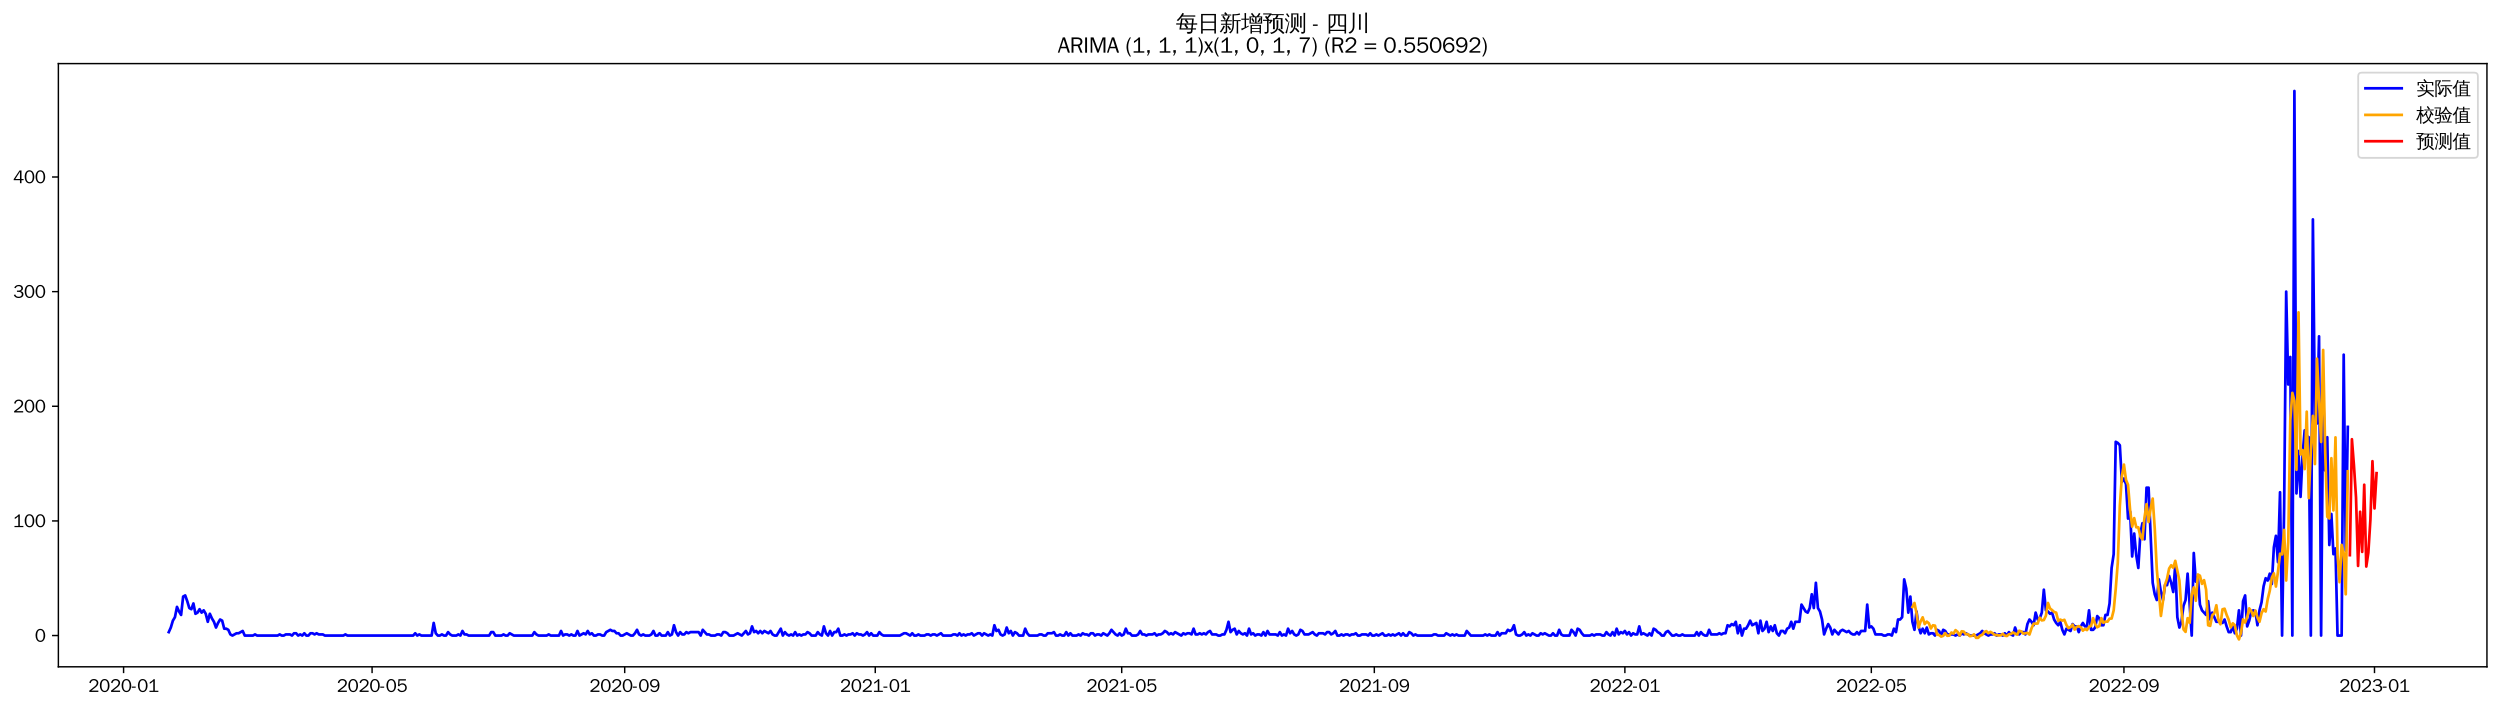 <?xml version="1.0" encoding="utf-8" standalone="no"?>
<!DOCTYPE svg PUBLIC "-//W3C//DTD SVG 1.1//EN"
  "http://www.w3.org/Graphics/SVG/1.1/DTD/svg11.dtd">
<svg xmlns:xlink="http://www.w3.org/1999/xlink" width="1378.591pt" height="390.418pt" viewBox="0 0 1378.591 390.418" xmlns="http://www.w3.org/2000/svg" version="1.1">
 <defs>
  <style type="text/css">*{stroke-linejoin: round; stroke-linecap: butt}</style>
 </defs>
 <g id="figure_1">
  <g id="patch_1">
   <path d="M 0 390.418 
L 1378.591 390.418 
L 1378.591 -0 
L 0 -0 
z
" style="fill: #ffffff"/>
  </g>
  <g id="axes_1">
   <g id="patch_2">
    <path d="M 32.191 367.701 
L 1371.391 367.701 
L 1371.391 35.061 
L 32.191 35.061 
z
" style="fill: #ffffff"/>
   </g>
   <g id="matplotlib.axis_1">
    <g id="xtick_1">
     <g id="line2d_1">
      <defs>
       <path id="mde60e064f6" d="M 0 0 
L 0 3.5 
" style="stroke: #000000; stroke-width: 0.8"/>
      </defs>
      <g>
       <use xlink:href="#mde60e064f6" x="68.148" y="367.701" style="stroke: #000000; stroke-width: 0.8"/>
      </g>
     </g>
     <g id="text_1">
      <!-- 2020-01 -->
      <g transform="translate(48.658 381.557)scale(0.1 -0.1)">
       <defs>
        <path id="WenQuanYiZenHei-32" d="M 3488 0 
L 369 0 
L 369 456 
L 2150 1850 
Q 2931 2463 2931 3144 
Q 2931 3619 2488 3863 
Q 2231 4013 1931 4013 
Q 1425 4013 1113 3619 
Q 894 3356 881 3013 
L 369 3169 
Q 531 3981 1213 4300 
Q 1544 4456 1950 4456 
Q 2631 4456 3088 4044 
L 3225 3888 
L 3350 3706 
Q 3481 3444 3481 3144 
Q 3481 2313 2519 1569 
L 1069 456 
L 3488 456 
L 3488 0 
z
" transform="scale(0.016)"/>
        <path id="WenQuanYiZenHei-30" d="M 3581 2175 
Q 3581 1288 3169 638 
Q 2713 -63 1938 -63 
Q 1025 -63 563 831 
Q 256 1425 256 2188 
Q 256 3188 700 3819 
Q 1138 4456 1888 4456 
Q 2863 4456 3306 3500 
Q 3581 2925 3581 2175 
z
M 3019 2100 
Q 3019 3356 2500 3806 
L 2350 3919 
Q 2144 4031 1888 4031 
Q 1100 4031 888 2956 
Q 819 2625 819 2225 
Q 819 1013 1338 569 
Q 1588 356 1938 356 
Q 2675 356 2925 1294 
Q 3019 1663 3019 2100 
z
" transform="scale(0.016)"/>
        <path id="WenQuanYiZenHei-2d" d="M 1363 1444 
L 0 1444 
L 0 1844 
L 1363 1844 
L 1363 1444 
z
" transform="scale(0.016)"/>
        <path id="WenQuanYiZenHei-31" d="M 3556 0 
L 488 0 
L 488 406 
L 1800 406 
L 1800 3725 
Q 1231 3125 588 2788 
L 588 3338 
Q 1456 3781 1931 4388 
L 2331 4388 
L 2331 406 
L 3556 406 
L 3556 0 
z
" transform="scale(0.016)"/>
       </defs>
       <use xlink:href="#WenQuanYiZenHei-32"/>
       <use xlink:href="#WenQuanYiZenHei-30" x="59.961"/>
       <use xlink:href="#WenQuanYiZenHei-32" x="119.922"/>
       <use xlink:href="#WenQuanYiZenHei-30" x="179.883"/>
       <use xlink:href="#WenQuanYiZenHei-2d" x="239.844"/>
       <use xlink:href="#WenQuanYiZenHei-30" x="269.824"/>
       <use xlink:href="#WenQuanYiZenHei-31" x="329.785"/>
      </g>
     </g>
    </g>
    <g id="xtick_2">
     <g id="line2d_2">
      <g>
       <use xlink:href="#mde60e064f6" x="205.182" y="367.701" style="stroke: #000000; stroke-width: 0.8"/>
      </g>
     </g>
     <g id="text_2">
      <!-- 2020-05 -->
      <g transform="translate(185.693 381.557)scale(0.1 -0.1)">
       <defs>
        <path id="WenQuanYiZenHei-35" d="M 3531 1488 
Q 3531 688 2913 250 
Q 2456 -63 1844 -63 
Q 1175 -63 706 350 
Q 413 613 306 975 
L 781 1131 
Q 1000 538 1569 406 
Q 1706 369 1856 369 
Q 2550 369 2850 869 
Q 3000 1131 3000 1494 
Q 3000 2056 2581 2356 
Q 2319 2538 1969 2538 
Q 1400 2538 1031 2075 
Q 981 2013 938 1938 
L 500 2031 
L 644 4388 
L 3244 4388 
L 3200 3919 
L 1044 3919 
L 950 2500 
Q 1431 2975 2006 2975 
Q 2713 2975 3163 2475 
Q 3531 2063 3531 1488 
z
" transform="scale(0.016)"/>
       </defs>
       <use xlink:href="#WenQuanYiZenHei-32"/>
       <use xlink:href="#WenQuanYiZenHei-30" x="59.961"/>
       <use xlink:href="#WenQuanYiZenHei-32" x="119.922"/>
       <use xlink:href="#WenQuanYiZenHei-30" x="179.883"/>
       <use xlink:href="#WenQuanYiZenHei-2d" x="239.844"/>
       <use xlink:href="#WenQuanYiZenHei-30" x="269.824"/>
       <use xlink:href="#WenQuanYiZenHei-35" x="329.785"/>
      </g>
     </g>
    </g>
    <g id="xtick_3">
     <g id="line2d_3">
      <g>
       <use xlink:href="#mde60e064f6" x="344.482" y="367.701" style="stroke: #000000; stroke-width: 0.8"/>
      </g>
     </g>
     <g id="text_3">
      <!-- 2020-09 -->
      <g transform="translate(324.992 381.557)scale(0.1 -0.1)">
       <defs>
        <path id="WenQuanYiZenHei-39" d="M 3544 2300 
Q 3544 1163 3019 513 
Q 2563 -63 1775 -63 
Q 956 -63 563 488 
Q 463 631 394 813 
L 838 975 
Q 1025 494 1550 388 
Q 1656 369 1775 369 
Q 2594 369 2900 1325 
Q 3044 1769 3038 2313 
L 3025 2313 
Q 2675 1638 1944 1544 
Q 1844 1531 1744 1531 
Q 1050 1531 625 2031 
Q 294 2419 294 2963 
Q 294 3656 813 4094 
Q 1238 4456 1819 4456 
Q 2988 4456 3381 3363 
Q 3544 2900 3544 2300 
z
M 2925 2994 
Q 2925 3563 2469 3844 
Q 2206 4006 1863 4006 
Q 1275 4006 988 3563 
Q 844 3344 825 3056 
Q 819 3006 819 2956 
Q 819 2413 1269 2131 
Q 1538 1963 1875 1963 
Q 2363 1963 2681 2350 
Q 2925 2638 2925 2994 
z
" transform="scale(0.016)"/>
       </defs>
       <use xlink:href="#WenQuanYiZenHei-32"/>
       <use xlink:href="#WenQuanYiZenHei-30" x="59.961"/>
       <use xlink:href="#WenQuanYiZenHei-32" x="119.922"/>
       <use xlink:href="#WenQuanYiZenHei-30" x="179.883"/>
       <use xlink:href="#WenQuanYiZenHei-2d" x="239.844"/>
       <use xlink:href="#WenQuanYiZenHei-30" x="269.824"/>
       <use xlink:href="#WenQuanYiZenHei-39" x="329.785"/>
      </g>
     </g>
    </g>
    <g id="xtick_4">
     <g id="line2d_4">
      <g>
       <use xlink:href="#mde60e064f6" x="482.649" y="367.701" style="stroke: #000000; stroke-width: 0.8"/>
      </g>
     </g>
     <g id="text_4">
      <!-- 2021-01 -->
      <g transform="translate(463.159 381.557)scale(0.1 -0.1)">
       <use xlink:href="#WenQuanYiZenHei-32"/>
       <use xlink:href="#WenQuanYiZenHei-30" x="59.961"/>
       <use xlink:href="#WenQuanYiZenHei-32" x="119.922"/>
       <use xlink:href="#WenQuanYiZenHei-31" x="179.883"/>
       <use xlink:href="#WenQuanYiZenHei-2d" x="239.844"/>
       <use xlink:href="#WenQuanYiZenHei-30" x="269.824"/>
       <use xlink:href="#WenQuanYiZenHei-31" x="329.785"/>
      </g>
     </g>
    </g>
    <g id="xtick_5">
     <g id="line2d_5">
      <g>
       <use xlink:href="#mde60e064f6" x="618.551" y="367.701" style="stroke: #000000; stroke-width: 0.8"/>
      </g>
     </g>
     <g id="text_5">
      <!-- 2021-05 -->
      <g transform="translate(599.061 381.557)scale(0.1 -0.1)">
       <use xlink:href="#WenQuanYiZenHei-32"/>
       <use xlink:href="#WenQuanYiZenHei-30" x="59.961"/>
       <use xlink:href="#WenQuanYiZenHei-32" x="119.922"/>
       <use xlink:href="#WenQuanYiZenHei-31" x="179.883"/>
       <use xlink:href="#WenQuanYiZenHei-2d" x="239.844"/>
       <use xlink:href="#WenQuanYiZenHei-30" x="269.824"/>
       <use xlink:href="#WenQuanYiZenHei-35" x="329.785"/>
      </g>
     </g>
    </g>
    <g id="xtick_6">
     <g id="line2d_6">
      <g>
       <use xlink:href="#mde60e064f6" x="757.85" y="367.701" style="stroke: #000000; stroke-width: 0.8"/>
      </g>
     </g>
     <g id="text_6">
      <!-- 2021-09 -->
      <g transform="translate(738.36 381.557)scale(0.1 -0.1)">
       <use xlink:href="#WenQuanYiZenHei-32"/>
       <use xlink:href="#WenQuanYiZenHei-30" x="59.961"/>
       <use xlink:href="#WenQuanYiZenHei-32" x="119.922"/>
       <use xlink:href="#WenQuanYiZenHei-31" x="179.883"/>
       <use xlink:href="#WenQuanYiZenHei-2d" x="239.844"/>
       <use xlink:href="#WenQuanYiZenHei-30" x="269.824"/>
       <use xlink:href="#WenQuanYiZenHei-39" x="329.785"/>
      </g>
     </g>
    </g>
    <g id="xtick_7">
     <g id="line2d_7">
      <g>
       <use xlink:href="#mde60e064f6" x="896.017" y="367.701" style="stroke: #000000; stroke-width: 0.8"/>
      </g>
     </g>
     <g id="text_7">
      <!-- 2022-01 -->
      <g transform="translate(876.527 381.557)scale(0.1 -0.1)">
       <use xlink:href="#WenQuanYiZenHei-32"/>
       <use xlink:href="#WenQuanYiZenHei-30" x="59.961"/>
       <use xlink:href="#WenQuanYiZenHei-32" x="119.922"/>
       <use xlink:href="#WenQuanYiZenHei-32" x="179.883"/>
       <use xlink:href="#WenQuanYiZenHei-2d" x="239.844"/>
       <use xlink:href="#WenQuanYiZenHei-30" x="269.824"/>
       <use xlink:href="#WenQuanYiZenHei-31" x="329.785"/>
      </g>
     </g>
    </g>
    <g id="xtick_8">
     <g id="line2d_8">
      <g>
       <use xlink:href="#mde60e064f6" x="1031.919" y="367.701" style="stroke: #000000; stroke-width: 0.8"/>
      </g>
     </g>
     <g id="text_8">
      <!-- 2022-05 -->
      <g transform="translate(1012.429 381.557)scale(0.1 -0.1)">
       <use xlink:href="#WenQuanYiZenHei-32"/>
       <use xlink:href="#WenQuanYiZenHei-30" x="59.961"/>
       <use xlink:href="#WenQuanYiZenHei-32" x="119.922"/>
       <use xlink:href="#WenQuanYiZenHei-32" x="179.883"/>
       <use xlink:href="#WenQuanYiZenHei-2d" x="239.844"/>
       <use xlink:href="#WenQuanYiZenHei-30" x="269.824"/>
       <use xlink:href="#WenQuanYiZenHei-35" x="329.785"/>
      </g>
     </g>
    </g>
    <g id="xtick_9">
     <g id="line2d_9">
      <g>
       <use xlink:href="#mde60e064f6" x="1171.218" y="367.701" style="stroke: #000000; stroke-width: 0.8"/>
      </g>
     </g>
     <g id="text_9">
      <!-- 2022-09 -->
      <g transform="translate(1151.729 381.557)scale(0.1 -0.1)">
       <use xlink:href="#WenQuanYiZenHei-32"/>
       <use xlink:href="#WenQuanYiZenHei-30" x="59.961"/>
       <use xlink:href="#WenQuanYiZenHei-32" x="119.922"/>
       <use xlink:href="#WenQuanYiZenHei-32" x="179.883"/>
       <use xlink:href="#WenQuanYiZenHei-2d" x="239.844"/>
       <use xlink:href="#WenQuanYiZenHei-30" x="269.824"/>
       <use xlink:href="#WenQuanYiZenHei-39" x="329.785"/>
      </g>
     </g>
    </g>
    <g id="xtick_10">
     <g id="line2d_10">
      <g>
       <use xlink:href="#mde60e064f6" x="1309.385" y="367.701" style="stroke: #000000; stroke-width: 0.8"/>
      </g>
     </g>
     <g id="text_10">
      <!-- 2023-01 -->
      <g transform="translate(1289.896 381.557)scale(0.1 -0.1)">
       <defs>
        <path id="WenQuanYiZenHei-33" d="M 3588 1231 
Q 3588 494 2875 144 
Q 2450 -63 1925 -63 
Q 1044 -63 556 488 
Q 356 706 256 1000 
L 769 1169 
Q 994 375 1913 375 
Q 2631 375 2900 788 
Q 3019 975 3019 1231 
Q 3019 1638 2638 1881 
Q 2325 2081 1613 2069 
L 1338 2069 
L 1338 2494 
Q 1969 2494 2094 2506 
Q 2325 2544 2463 2613 
Q 2763 2756 2844 3100 
Q 2863 3169 2863 3244 
Q 2863 3744 2381 3944 
L 2163 4006 
Q 2056 4025 1931 4025 
Q 1388 4025 1075 3631 
Q 969 3488 906 3313 
L 419 3456 
Q 675 4150 1400 4369 
Q 1669 4456 1975 4456 
Q 2694 4456 3106 4050 
Q 3419 3744 3419 3275 
Q 3419 2813 3025 2513 
Q 2825 2356 2575 2319 
L 2575 2306 
Q 3181 2213 3450 1769 
Q 3588 1525 3588 1231 
z
" transform="scale(0.016)"/>
       </defs>
       <use xlink:href="#WenQuanYiZenHei-32"/>
       <use xlink:href="#WenQuanYiZenHei-30" x="59.961"/>
       <use xlink:href="#WenQuanYiZenHei-32" x="119.922"/>
       <use xlink:href="#WenQuanYiZenHei-33" x="179.883"/>
       <use xlink:href="#WenQuanYiZenHei-2d" x="239.844"/>
       <use xlink:href="#WenQuanYiZenHei-30" x="269.824"/>
       <use xlink:href="#WenQuanYiZenHei-31" x="329.785"/>
      </g>
     </g>
    </g>
   </g>
   <g id="matplotlib.axis_2">
    <g id="ytick_1">
     <g id="line2d_11">
      <defs>
       <path id="mee1d22409b" d="M 0 0 
L -3.5 0 
" style="stroke: #000000; stroke-width: 0.8"/>
      </defs>
      <g>
       <use xlink:href="#mee1d22409b" x="32.191" y="350.47" style="stroke: #000000; stroke-width: 0.8"/>
      </g>
     </g>
     <g id="text_11">
      <!-- 0 -->
      <g transform="translate(19.194 353.899)scale(0.1 -0.1)">
       <use xlink:href="#WenQuanYiZenHei-30"/>
      </g>
     </g>
    </g>
    <g id="ytick_2">
     <g id="line2d_12">
      <g>
       <use xlink:href="#mee1d22409b" x="32.191" y="287.252" style="stroke: #000000; stroke-width: 0.8"/>
      </g>
     </g>
     <g id="text_12">
      <!-- 100 -->
      <g transform="translate(7.2 290.68)scale(0.1 -0.1)">
       <use xlink:href="#WenQuanYiZenHei-31"/>
       <use xlink:href="#WenQuanYiZenHei-30" x="59.961"/>
       <use xlink:href="#WenQuanYiZenHei-30" x="119.922"/>
      </g>
     </g>
    </g>
    <g id="ytick_3">
     <g id="line2d_13">
      <g>
       <use xlink:href="#mee1d22409b" x="32.191" y="224.033" style="stroke: #000000; stroke-width: 0.8"/>
      </g>
     </g>
     <g id="text_13">
      <!-- 200 -->
      <g transform="translate(7.2 227.461)scale(0.1 -0.1)">
       <use xlink:href="#WenQuanYiZenHei-32"/>
       <use xlink:href="#WenQuanYiZenHei-30" x="59.961"/>
       <use xlink:href="#WenQuanYiZenHei-30" x="119.922"/>
      </g>
     </g>
    </g>
    <g id="ytick_4">
     <g id="line2d_14">
      <g>
       <use xlink:href="#mee1d22409b" x="32.191" y="160.814" style="stroke: #000000; stroke-width: 0.8"/>
      </g>
     </g>
     <g id="text_14">
      <!-- 300 -->
      <g transform="translate(7.2 164.242)scale(0.1 -0.1)">
       <use xlink:href="#WenQuanYiZenHei-33"/>
       <use xlink:href="#WenQuanYiZenHei-30" x="59.961"/>
       <use xlink:href="#WenQuanYiZenHei-30" x="119.922"/>
      </g>
     </g>
    </g>
    <g id="ytick_5">
     <g id="line2d_15">
      <g>
       <use xlink:href="#mee1d22409b" x="32.191" y="97.595" style="stroke: #000000; stroke-width: 0.8"/>
      </g>
     </g>
     <g id="text_15">
      <!-- 400 -->
      <g transform="translate(7.2 101.023)scale(0.1 -0.1)">
       <defs>
        <path id="WenQuanYiZenHei-34" d="M 3631 1025 
L 2913 1025 
L 2913 0 
L 2381 0 
L 2381 1025 
L 219 1025 
L 219 1388 
L 2225 4388 
L 2913 4388 
L 2913 1444 
L 3631 1444 
L 3631 1025 
z
M 2381 1444 
L 2381 3963 
L 788 1444 
L 2381 1444 
z
" transform="scale(0.016)"/>
       </defs>
       <use xlink:href="#WenQuanYiZenHei-34"/>
       <use xlink:href="#WenQuanYiZenHei-30" x="59.961"/>
       <use xlink:href="#WenQuanYiZenHei-30" x="119.922"/>
      </g>
     </g>
    </g>
   </g>
   <g id="line2d_16">
    <path d="M 93.063 348.574 
L 94.196 346.045 
L 95.328 342.252 
L 96.461 340.355 
L 97.593 334.666 
L 98.726 337.194 
L 99.858 339.091 
L 100.991 328.976 
L 102.123 328.344 
L 103.256 331.505 
L 104.389 335.298 
L 105.521 335.93 
L 106.654 332.769 
L 107.786 338.459 
L 108.919 337.827 
L 110.051 335.93 
L 111.184 337.827 
L 112.316 336.562 
L 113.449 338.459 
L 114.581 342.884 
L 115.714 338.459 
L 116.846 340.988 
L 117.979 342.884 
L 119.111 346.045 
L 120.244 343.516 
L 121.376 341.62 
L 122.509 342.252 
L 123.641 346.677 
L 124.774 346.677 
L 125.906 347.309 
L 127.039 349.838 
L 128.171 350.47 
L 130.436 349.206 
L 131.569 349.206 
L 133.834 347.942 
L 134.966 350.47 
L 139.497 350.47 
L 140.629 349.838 
L 141.762 350.47 
L 153.087 350.47 
L 154.219 349.838 
L 155.352 350.47 
L 156.484 350.47 
L 157.617 349.838 
L 159.882 349.838 
L 161.014 350.47 
L 162.147 349.206 
L 163.279 349.206 
L 164.412 350.47 
L 165.544 349.838 
L 166.677 350.47 
L 167.809 349.206 
L 168.942 350.47 
L 170.074 350.47 
L 171.207 349.206 
L 172.339 349.206 
L 173.472 349.838 
L 174.604 349.206 
L 175.737 349.838 
L 178.002 349.838 
L 179.135 350.47 
L 189.327 350.47 
L 190.46 349.838 
L 191.592 350.47 
L 227.833 350.47 
L 228.965 349.206 
L 230.098 350.47 
L 231.23 349.838 
L 232.363 350.47 
L 238.025 350.47 
L 239.158 343.516 
L 240.29 349.206 
L 241.423 350.47 
L 242.555 350.47 
L 243.688 349.838 
L 244.82 350.47 
L 245.953 350.47 
L 247.086 348.574 
L 248.218 349.838 
L 249.351 350.47 
L 251.616 350.47 
L 252.748 349.838 
L 253.881 350.47 
L 255.013 347.942 
L 256.146 349.838 
L 257.278 349.838 
L 258.411 350.47 
L 269.736 350.47 
L 270.868 348.574 
L 272.001 348.574 
L 273.133 350.47 
L 276.531 350.47 
L 277.663 349.838 
L 278.796 350.47 
L 279.928 350.47 
L 281.061 349.206 
L 283.326 350.47 
L 293.519 350.47 
L 294.651 348.574 
L 295.784 349.838 
L 296.916 350.47 
L 301.446 350.47 
L 302.579 349.838 
L 303.711 350.47 
L 308.241 350.47 
L 309.374 347.942 
L 310.506 350.47 
L 311.639 349.838 
L 312.771 349.838 
L 313.904 350.47 
L 315.036 349.838 
L 316.169 350.47 
L 317.301 350.47 
L 318.434 347.942 
L 319.567 350.47 
L 321.832 349.206 
L 322.964 349.838 
L 324.097 347.942 
L 325.229 349.838 
L 326.362 349.206 
L 327.494 350.47 
L 328.627 350.47 
L 329.759 349.838 
L 330.892 349.838 
L 332.024 350.47 
L 333.157 350.47 
L 334.289 348.574 
L 336.554 347.309 
L 337.687 347.942 
L 338.819 347.942 
L 339.952 349.206 
L 341.084 349.206 
L 342.217 350.47 
L 343.349 350.47 
L 345.614 349.206 
L 347.879 350.47 
L 349.012 350.47 
L 350.144 349.206 
L 351.277 347.309 
L 352.409 349.838 
L 353.542 350.47 
L 354.675 349.838 
L 355.807 350.47 
L 358.072 350.47 
L 359.205 349.838 
L 360.337 347.942 
L 361.47 350.47 
L 362.602 350.47 
L 363.735 349.206 
L 364.867 350.47 
L 367.132 350.47 
L 368.265 348.574 
L 369.397 350.47 
L 370.53 349.838 
L 371.662 344.781 
L 372.795 348.574 
L 373.927 350.47 
L 375.06 348.574 
L 376.192 349.838 
L 377.325 349.838 
L 378.457 348.574 
L 379.59 349.206 
L 380.722 348.574 
L 385.252 348.574 
L 386.385 350.47 
L 387.517 347.309 
L 389.783 349.838 
L 390.915 349.838 
L 392.048 350.47 
L 394.313 350.47 
L 395.445 349.838 
L 396.578 349.838 
L 397.71 350.47 
L 398.843 348.574 
L 399.975 348.574 
L 401.108 349.206 
L 402.24 350.47 
L 404.505 350.47 
L 406.77 349.206 
L 409.035 350.47 
L 411.3 347.942 
L 412.433 349.838 
L 413.565 349.206 
L 414.698 345.413 
L 415.83 348.574 
L 416.963 347.942 
L 418.095 349.206 
L 419.228 347.942 
L 420.36 349.206 
L 421.493 347.942 
L 423.758 349.206 
L 424.89 347.942 
L 426.023 349.838 
L 427.156 350.47 
L 428.288 350.47 
L 430.553 346.677 
L 431.686 350.47 
L 432.818 348.574 
L 433.951 349.838 
L 435.083 350.47 
L 436.216 349.838 
L 437.348 350.47 
L 438.481 348.574 
L 439.613 350.47 
L 440.746 349.838 
L 441.878 350.47 
L 443.011 349.838 
L 444.143 349.838 
L 445.276 348.574 
L 446.408 349.206 
L 447.541 350.47 
L 449.806 350.47 
L 450.938 348.574 
L 452.071 349.838 
L 453.203 350.47 
L 454.336 345.413 
L 455.468 349.206 
L 456.601 350.47 
L 457.733 347.942 
L 458.866 350.47 
L 459.998 348.574 
L 461.131 348.574 
L 462.264 346.677 
L 463.396 350.47 
L 464.529 350.47 
L 465.661 349.838 
L 466.794 350.47 
L 467.926 349.838 
L 469.059 349.838 
L 470.191 349.206 
L 471.324 350.47 
L 472.456 349.206 
L 473.589 349.838 
L 474.721 349.838 
L 475.854 350.47 
L 476.986 349.838 
L 478.119 348.574 
L 479.251 350.47 
L 480.384 349.206 
L 481.516 350.47 
L 483.781 350.47 
L 484.914 348.574 
L 486.046 349.838 
L 487.179 350.47 
L 496.239 350.47 
L 498.504 349.206 
L 499.637 349.206 
L 501.902 350.47 
L 503.034 349.206 
L 504.167 350.47 
L 505.299 350.47 
L 506.432 349.838 
L 507.564 350.47 
L 509.829 350.47 
L 510.962 349.838 
L 512.094 349.838 
L 513.227 350.47 
L 514.359 349.838 
L 515.492 349.838 
L 516.624 350.47 
L 518.889 349.206 
L 520.022 350.47 
L 524.552 350.47 
L 525.684 349.838 
L 526.817 349.838 
L 527.949 350.47 
L 529.082 349.206 
L 530.214 350.47 
L 531.347 349.838 
L 532.48 350.47 
L 533.612 349.838 
L 534.745 349.838 
L 535.877 349.206 
L 537.01 350.47 
L 539.275 349.206 
L 540.407 349.206 
L 541.54 350.47 
L 542.672 349.206 
L 544.937 350.47 
L 546.07 349.838 
L 547.202 350.47 
L 548.335 344.781 
L 549.467 347.942 
L 550.6 347.309 
L 551.732 349.838 
L 552.865 350.47 
L 553.997 349.838 
L 555.13 346.045 
L 556.262 349.206 
L 557.395 347.942 
L 558.527 350.47 
L 559.66 348.574 
L 560.792 349.206 
L 561.925 350.47 
L 564.19 350.47 
L 565.322 346.677 
L 566.455 349.206 
L 567.587 350.47 
L 572.118 350.47 
L 573.25 349.838 
L 574.383 349.838 
L 575.515 350.47 
L 576.648 350.47 
L 577.78 349.206 
L 580.045 349.206 
L 581.178 348.574 
L 582.31 350.47 
L 583.443 350.47 
L 584.575 349.838 
L 585.708 350.47 
L 586.84 350.47 
L 587.973 348.574 
L 589.105 350.47 
L 590.238 349.206 
L 591.37 350.47 
L 593.635 350.47 
L 594.768 349.838 
L 595.9 350.47 
L 597.033 349.206 
L 598.165 349.838 
L 599.298 349.838 
L 600.43 350.47 
L 601.563 349.206 
L 602.695 349.206 
L 603.828 350.47 
L 604.961 349.838 
L 606.093 349.838 
L 607.226 350.47 
L 608.358 349.206 
L 610.623 350.47 
L 611.756 349.206 
L 612.888 347.309 
L 615.153 349.838 
L 616.286 350.47 
L 617.418 349.206 
L 618.551 350.47 
L 619.683 349.838 
L 620.816 346.677 
L 621.948 349.206 
L 623.081 349.206 
L 624.213 350.47 
L 626.478 350.47 
L 627.611 349.838 
L 628.743 347.942 
L 629.876 349.838 
L 631.008 349.838 
L 632.141 350.47 
L 633.273 349.838 
L 635.538 349.838 
L 636.671 349.206 
L 637.803 350.47 
L 638.936 349.838 
L 640.069 349.838 
L 641.201 349.206 
L 642.334 347.942 
L 643.466 348.574 
L 644.599 349.838 
L 645.731 349.206 
L 646.864 349.838 
L 647.996 348.574 
L 651.394 350.47 
L 652.526 349.206 
L 653.659 349.838 
L 654.791 349.206 
L 655.924 349.206 
L 657.056 349.838 
L 658.189 346.677 
L 659.321 349.838 
L 660.454 349.838 
L 661.586 349.206 
L 662.719 349.838 
L 663.851 349.206 
L 664.984 349.838 
L 666.116 348.574 
L 667.249 347.942 
L 668.381 349.838 
L 670.646 349.838 
L 671.779 350.47 
L 672.911 350.47 
L 674.044 349.838 
L 675.177 349.838 
L 676.309 347.309 
L 677.442 342.884 
L 678.574 348.574 
L 679.707 347.309 
L 680.839 346.677 
L 681.972 349.838 
L 683.104 347.942 
L 684.237 349.206 
L 685.369 349.838 
L 686.502 349.206 
L 687.634 350.47 
L 688.767 346.677 
L 689.899 349.838 
L 691.032 349.206 
L 692.164 350.47 
L 693.297 349.838 
L 694.429 349.838 
L 695.562 350.47 
L 696.694 348.574 
L 697.827 350.47 
L 698.959 347.942 
L 700.092 349.838 
L 703.489 349.838 
L 704.622 350.47 
L 705.754 348.574 
L 706.887 350.47 
L 708.019 349.838 
L 709.152 350.47 
L 710.284 346.677 
L 711.417 349.206 
L 712.55 347.942 
L 713.682 349.838 
L 714.815 350.47 
L 715.947 349.838 
L 717.08 347.309 
L 718.212 347.942 
L 719.345 349.838 
L 721.61 349.838 
L 723.875 348.574 
L 725.007 349.838 
L 726.14 350.47 
L 727.272 349.206 
L 729.537 349.206 
L 730.67 349.838 
L 731.802 348.574 
L 732.935 348.574 
L 734.067 349.838 
L 735.2 349.206 
L 736.332 347.942 
L 737.465 350.47 
L 738.597 350.47 
L 739.73 349.838 
L 740.862 350.47 
L 741.995 349.838 
L 743.127 349.838 
L 744.26 350.47 
L 745.392 349.838 
L 746.525 349.838 
L 747.658 349.206 
L 748.79 350.47 
L 749.923 350.47 
L 751.055 349.838 
L 753.32 349.838 
L 754.453 350.47 
L 755.585 349.206 
L 756.718 350.47 
L 757.85 350.47 
L 758.983 349.838 
L 760.115 350.47 
L 762.38 349.206 
L 763.513 350.47 
L 764.645 350.47 
L 765.778 349.838 
L 766.91 350.47 
L 768.043 349.838 
L 769.175 350.47 
L 771.44 349.206 
L 772.573 350.47 
L 773.705 349.206 
L 774.838 350.47 
L 775.97 350.47 
L 777.103 348.574 
L 778.235 349.206 
L 779.368 350.47 
L 780.5 349.838 
L 781.633 350.47 
L 789.561 350.47 
L 790.693 349.838 
L 791.826 349.838 
L 792.958 350.47 
L 796.356 350.47 
L 797.488 349.206 
L 799.753 350.47 
L 800.886 349.838 
L 802.018 350.47 
L 803.151 349.838 
L 804.283 350.47 
L 807.681 350.47 
L 808.813 347.942 
L 811.078 350.47 
L 817.874 350.47 
L 819.006 349.838 
L 820.139 350.47 
L 821.271 349.838 
L 822.404 350.47 
L 824.669 350.47 
L 825.801 348.574 
L 826.934 350.47 
L 828.066 349.206 
L 830.331 349.206 
L 831.464 347.309 
L 832.596 347.942 
L 833.729 347.309 
L 834.861 344.781 
L 835.994 349.838 
L 837.126 350.47 
L 838.259 350.47 
L 839.391 349.838 
L 840.524 348.574 
L 841.656 350.47 
L 842.789 349.838 
L 843.921 350.47 
L 845.054 349.206 
L 847.319 350.47 
L 848.451 350.47 
L 849.584 349.206 
L 850.716 349.838 
L 851.849 349.206 
L 854.114 350.47 
L 855.247 350.47 
L 856.379 349.206 
L 857.512 350.47 
L 858.644 350.47 
L 859.777 347.309 
L 860.909 349.838 
L 862.042 350.47 
L 865.439 350.47 
L 866.572 347.309 
L 867.704 348.574 
L 868.837 350.47 
L 869.969 346.677 
L 871.102 347.309 
L 872.234 349.206 
L 873.367 350.47 
L 876.764 350.47 
L 877.897 349.838 
L 879.029 350.47 
L 880.162 349.838 
L 882.427 349.838 
L 883.559 350.47 
L 884.692 350.47 
L 885.824 348.574 
L 886.957 349.838 
L 888.089 350.47 
L 889.222 348.574 
L 890.355 350.47 
L 891.487 346.677 
L 892.62 349.838 
L 893.752 348.574 
L 894.885 349.206 
L 896.017 347.942 
L 897.15 349.838 
L 898.282 348.574 
L 899.415 350.47 
L 900.547 349.206 
L 901.68 349.838 
L 902.812 349.838 
L 903.945 345.413 
L 905.077 349.838 
L 906.21 349.206 
L 908.475 350.47 
L 909.607 349.206 
L 910.74 350.47 
L 911.872 346.677 
L 913.005 347.309 
L 914.137 348.574 
L 915.27 349.206 
L 916.402 350.47 
L 917.535 350.47 
L 918.667 348.574 
L 919.8 347.942 
L 922.065 350.47 
L 923.197 350.47 
L 924.33 349.838 
L 925.463 350.47 
L 926.595 350.47 
L 927.728 349.838 
L 928.86 350.47 
L 934.523 350.47 
L 935.655 348.574 
L 936.788 350.47 
L 937.92 348.574 
L 939.053 349.838 
L 940.185 350.47 
L 941.318 350.47 
L 942.45 347.309 
L 943.583 349.838 
L 946.98 349.838 
L 948.113 349.206 
L 949.245 349.838 
L 950.378 349.206 
L 951.51 349.206 
L 952.643 344.781 
L 953.775 345.413 
L 954.908 344.148 
L 956.04 344.781 
L 957.173 342.884 
L 958.305 349.206 
L 959.438 344.781 
L 960.57 350.47 
L 961.703 346.677 
L 962.836 346.677 
L 963.968 344.781 
L 965.101 342.252 
L 966.233 344.781 
L 968.498 343.516 
L 969.631 349.206 
L 970.763 342.252 
L 971.896 347.942 
L 973.028 346.677 
L 974.161 342.884 
L 975.293 348.574 
L 976.426 345.413 
L 977.558 347.942 
L 978.691 344.781 
L 979.823 349.206 
L 980.956 350.47 
L 982.088 347.942 
L 983.221 347.942 
L 984.353 349.206 
L 985.486 346.677 
L 986.618 346.045 
L 987.751 342.884 
L 988.883 346.677 
L 990.016 342.884 
L 992.281 342.884 
L 993.413 333.401 
L 995.678 337.194 
L 996.811 337.827 
L 997.944 335.298 
L 999.076 327.712 
L 1000.209 335.298 
L 1001.341 321.39 
L 1002.474 335.298 
L 1003.606 337.194 
L 1004.739 341.62 
L 1005.871 349.838 
L 1007.004 346.677 
L 1008.136 344.148 
L 1009.269 346.045 
L 1010.401 349.838 
L 1011.534 347.309 
L 1013.799 349.838 
L 1014.931 347.942 
L 1016.064 347.309 
L 1018.329 348.574 
L 1019.461 347.942 
L 1020.594 349.206 
L 1021.726 349.838 
L 1022.859 349.838 
L 1023.991 348.574 
L 1025.124 349.838 
L 1026.256 347.942 
L 1028.521 347.942 
L 1029.654 333.401 
L 1030.786 346.045 
L 1031.919 345.413 
L 1033.052 346.677 
L 1034.184 349.838 
L 1037.582 349.838 
L 1038.714 350.47 
L 1039.847 350.47 
L 1040.979 349.838 
L 1042.112 349.838 
L 1043.244 350.47 
L 1044.377 346.677 
L 1045.509 348.574 
L 1046.642 341.62 
L 1047.774 341.62 
L 1048.907 340.355 
L 1050.039 319.493 
L 1051.172 324.551 
L 1052.304 337.827 
L 1053.437 328.976 
L 1054.569 342.884 
L 1055.702 347.309 
L 1056.834 337.194 
L 1057.967 345.413 
L 1059.099 349.206 
L 1060.232 346.677 
L 1061.364 349.206 
L 1062.497 346.045 
L 1063.629 349.838 
L 1064.762 349.206 
L 1065.894 349.206 
L 1067.027 350.47 
L 1068.16 347.309 
L 1069.292 347.942 
L 1070.425 350.47 
L 1071.557 347.309 
L 1072.69 347.942 
L 1073.822 349.838 
L 1077.22 349.838 
L 1078.352 350.47 
L 1079.485 349.838 
L 1080.617 350.47 
L 1081.75 349.206 
L 1082.882 349.838 
L 1084.015 349.206 
L 1086.28 350.47 
L 1089.677 350.47 
L 1091.942 349.206 
L 1093.075 347.942 
L 1094.207 349.206 
L 1096.472 350.47 
L 1097.605 349.838 
L 1098.737 349.838 
L 1099.87 349.206 
L 1101.002 350.47 
L 1102.135 349.838 
L 1103.267 349.838 
L 1104.4 350.47 
L 1105.533 349.206 
L 1106.665 350.47 
L 1107.798 348.574 
L 1108.93 349.838 
L 1110.063 350.47 
L 1111.195 346.045 
L 1112.328 349.206 
L 1113.46 349.838 
L 1114.593 348.574 
L 1115.725 348.574 
L 1116.858 349.838 
L 1117.99 344.148 
L 1119.123 341.62 
L 1120.255 342.884 
L 1121.388 344.781 
L 1122.52 337.827 
L 1123.653 341.62 
L 1124.785 340.988 
L 1125.918 337.827 
L 1127.05 325.183 
L 1128.183 336.562 
L 1129.315 337.194 
L 1130.448 338.459 
L 1131.58 337.827 
L 1132.713 341.62 
L 1133.845 343.516 
L 1134.978 344.781 
L 1136.11 342.884 
L 1137.243 347.309 
L 1138.375 349.838 
L 1139.508 346.677 
L 1141.773 347.942 
L 1142.906 344.148 
L 1144.038 345.413 
L 1145.171 345.413 
L 1146.303 348.574 
L 1147.436 345.413 
L 1148.568 343.516 
L 1149.701 345.413 
L 1150.833 345.413 
L 1151.966 336.562 
L 1153.098 347.309 
L 1154.231 347.309 
L 1155.363 346.045 
L 1156.496 339.723 
L 1157.628 340.988 
L 1158.761 344.781 
L 1159.893 344.781 
L 1161.026 339.091 
L 1162.158 339.091 
L 1163.291 332.769 
L 1164.423 313.171 
L 1165.556 305.585 
L 1166.688 243.631 
L 1167.821 244.263 
L 1168.953 245.527 
L 1170.086 265.757 
L 1171.218 263.861 
L 1172.351 267.022 
L 1173.483 285.987 
L 1174.616 282.194 
L 1175.749 306.849 
L 1176.881 294.206 
L 1178.014 306.217 
L 1179.146 313.171 
L 1180.279 294.206 
L 1181.411 288.516 
L 1182.544 297.367 
L 1183.676 268.918 
L 1184.809 268.918 
L 1187.074 321.39 
L 1188.206 327.712 
L 1189.339 330.873 
L 1190.471 319.493 
L 1191.604 326.447 
L 1192.736 330.873 
L 1193.869 322.654 
L 1195.001 322.654 
L 1196.134 317.597 
L 1197.266 321.39 
L 1198.399 326.447 
L 1199.531 311.275 
L 1200.664 340.355 
L 1201.796 346.045 
L 1202.929 342.884 
L 1204.061 334.033 
L 1205.194 330.873 
L 1206.326 316.332 
L 1208.591 350.47 
L 1209.724 304.953 
L 1210.857 320.758 
L 1211.989 318.229 
L 1213.122 333.401 
L 1214.254 336.562 
L 1216.519 339.091 
L 1217.652 331.505 
L 1218.784 341.62 
L 1219.917 337.827 
L 1222.182 342.884 
L 1224.447 342.884 
L 1225.579 343.516 
L 1226.712 341.62 
L 1227.844 345.413 
L 1228.977 348.574 
L 1230.109 348.574 
L 1231.242 345.413 
L 1232.374 349.206 
L 1233.507 346.677 
L 1234.639 336.562 
L 1235.772 350.47 
L 1236.904 331.505 
L 1238.037 328.344 
L 1239.169 345.413 
L 1240.302 342.252 
L 1241.434 337.194 
L 1242.567 336.562 
L 1243.699 337.194 
L 1244.832 344.781 
L 1245.964 336.562 
L 1247.097 332.137 
L 1248.23 323.286 
L 1249.362 318.861 
L 1250.495 320.125 
L 1251.627 316.332 
L 1252.76 322.022 
L 1253.892 301.792 
L 1255.025 295.47 
L 1256.157 310.01 
L 1257.29 271.447 
L 1258.422 350.47 
L 1259.555 279.665 
L 1260.687 160.814 
L 1261.82 212.021 
L 1262.952 196.849 
L 1264.085 350.47 
L 1265.217 50.181 
L 1266.35 272.079 
L 1267.482 248.688 
L 1268.615 273.976 
L 1269.747 250.585 
L 1270.88 237.309 
L 1272.012 240.47 
L 1273.145 241.102 
L 1274.277 350.47 
L 1275.41 120.986 
L 1276.542 230.987 
L 1277.675 233.516 
L 1278.807 185.469 
L 1279.94 350.47 
L 1281.072 214.55 
L 1282.205 259.435 
L 1283.338 241.102 
L 1284.47 300.528 
L 1285.603 283.458 
L 1286.735 305.585 
L 1287.868 302.424 
L 1289 350.47 
L 1291.265 350.47 
L 1292.398 195.584 
L 1293.53 303.688 
L 1294.663 235.412 
L 1294.663 235.412 
" clip-path="url(#pde99636ae0)" style="fill: none; stroke: #0000ff; stroke-width: 1.5; stroke-linecap: square"/>
   </g>
   <g id="line2d_17">
    <path d="M 1054.569 334.752 
L 1055.702 332.504 
L 1056.834 338.129 
L 1057.967 346.074 
L 1059.099 342.706 
L 1060.232 340.423 
L 1061.364 344.131 
L 1062.497 342.788 
L 1063.629 343.67 
L 1064.762 346.554 
L 1065.894 344.805 
L 1067.027 345.001 
L 1068.16 349.948 
L 1069.292 350.166 
L 1070.425 351.052 
L 1071.557 350.625 
L 1072.69 349.139 
L 1073.822 350.613 
L 1074.955 350.481 
L 1076.087 348.787 
L 1077.22 349.403 
L 1078.352 347.481 
L 1079.485 348.413 
L 1080.617 350.438 
L 1081.75 348.106 
L 1082.882 348.291 
L 1084.015 349.719 
L 1085.147 349.687 
L 1086.28 350.811 
L 1087.412 350.616 
L 1088.545 349.771 
L 1089.677 351.732 
L 1090.81 351.731 
L 1091.942 350.497 
L 1093.075 350.108 
L 1094.207 348.494 
L 1095.34 348.04 
L 1096.472 349.182 
L 1097.605 348.439 
L 1098.737 349.124 
L 1099.87 350.061 
L 1102.135 350.403 
L 1103.267 350.322 
L 1104.4 349.531 
L 1105.533 350.54 
L 1106.665 350.71 
L 1107.798 349.75 
L 1108.93 349.59 
L 1110.063 348.734 
L 1111.195 349.434 
L 1112.328 349.988 
L 1113.46 347.8 
L 1114.593 348.211 
L 1115.725 349.419 
L 1117.99 348.982 
L 1119.123 349.906 
L 1120.255 346.496 
L 1121.388 343.941 
L 1123.653 343.827 
L 1124.785 340.599 
L 1125.918 342.105 
L 1127.05 341.914 
L 1128.183 339.515 
L 1129.315 332.493 
L 1130.448 335.52 
L 1131.58 336.42 
L 1132.713 337.465 
L 1133.845 337.831 
L 1134.978 342.344 
L 1136.11 341.663 
L 1137.243 342.214 
L 1138.375 341.788 
L 1139.508 344.686 
L 1140.641 346.362 
L 1141.773 345.808 
L 1142.906 344.428 
L 1144.038 347.187 
L 1145.171 345.625 
L 1146.303 345.257 
L 1147.436 345.891 
L 1148.568 347.763 
L 1149.701 346.815 
L 1150.833 347.45 
L 1151.966 345.715 
L 1153.098 345.092 
L 1154.231 340.865 
L 1155.363 344.17 
L 1156.496 345.898 
L 1157.628 345.238 
L 1158.761 340.857 
L 1159.893 343.404 
L 1161.026 342.748 
L 1162.158 342.818 
L 1163.291 341.157 
L 1164.423 341.083 
L 1165.556 336.604 
L 1166.688 324.759 
L 1167.821 310.268 
L 1168.953 279.002 
L 1170.086 262.651 
L 1171.218 256.193 
L 1172.351 264.625 
L 1173.483 267.336 
L 1174.616 281.289 
L 1175.749 290.393 
L 1176.881 285.721 
L 1178.014 290.767 
L 1179.146 290.787 
L 1180.279 295.825 
L 1181.411 297.421 
L 1182.544 285.521 
L 1183.676 278.009 
L 1184.809 287.84 
L 1185.941 280.452 
L 1187.074 274.934 
L 1188.206 291.478 
L 1189.339 313.92 
L 1191.604 339.628 
L 1192.736 331.489 
L 1193.869 322.442 
L 1195.001 319.107 
L 1196.134 313.499 
L 1197.266 311.714 
L 1198.399 313.065 
L 1199.531 309.271 
L 1201.796 320.15 
L 1202.929 336.208 
L 1204.061 347.072 
L 1205.194 348.438 
L 1206.326 340.901 
L 1207.459 343.433 
L 1208.591 327.977 
L 1209.724 323.914 
L 1210.857 331.285 
L 1211.989 316.788 
L 1213.122 317.463 
L 1214.254 321.957 
L 1215.387 319.922 
L 1216.519 325.179 
L 1217.652 344.757 
L 1218.784 345.113 
L 1219.917 339.243 
L 1221.049 338.198 
L 1222.182 333.764 
L 1223.314 342.053 
L 1224.447 344.241 
L 1225.579 335.976 
L 1226.712 335.667 
L 1227.844 339.03 
L 1228.977 341.748 
L 1230.109 345.973 
L 1231.242 343.711 
L 1232.374 344.784 
L 1233.507 350.341 
L 1234.639 352.581 
L 1235.772 348.867 
L 1236.904 341.521 
L 1238.037 343.273 
L 1239.169 340.313 
L 1240.302 335.479 
L 1241.434 337.007 
L 1242.567 339.692 
L 1243.699 336.69 
L 1244.832 340.511 
L 1245.964 342.865 
L 1247.097 338.121 
L 1248.23 335.956 
L 1249.362 337.204 
L 1250.495 330.414 
L 1251.627 325.794 
L 1252.76 318.525 
L 1253.892 316.177 
L 1255.025 323.439 
L 1256.157 315.317 
L 1257.29 305.344 
L 1258.422 305.721 
L 1259.555 292.23 
L 1260.687 320.115 
L 1261.82 298.825 
L 1262.952 231.681 
L 1264.085 216.65 
L 1265.217 221.112 
L 1266.35 259.047 
L 1267.482 172.253 
L 1268.615 250.588 
L 1269.747 248.203 
L 1270.88 258.666 
L 1272.012 227.01 
L 1273.145 274.699 
L 1274.277 248.585 
L 1275.41 229.332 
L 1276.542 255.891 
L 1277.675 197.82 
L 1279.94 243.689 
L 1281.072 192.991 
L 1282.205 249.103 
L 1283.338 284.937 
L 1284.47 285.899 
L 1285.603 252.676 
L 1286.735 281.461 
L 1287.868 241.187 
L 1289 305.937 
L 1290.133 321.029 
L 1291.265 300.472 
L 1292.398 305.06 
L 1293.53 327.709 
L 1294.663 259.894 
L 1294.663 259.894 
" clip-path="url(#pde99636ae0)" style="fill: none; stroke: #ffa500; stroke-width: 1.5; stroke-linecap: square"/>
   </g>
   <g id="line2d_18">
    <path d="M 1295.795 306.129 
L 1296.928 242.213 
L 1298.06 256.762 
L 1299.193 274.326 
L 1300.325 312.054 
L 1301.458 282.202 
L 1302.59 304.327 
L 1303.723 267.304 
L 1304.855 312.409 
L 1305.988 304.782 
L 1307.12 286.767 
L 1308.253 254.323 
L 1309.385 280.362 
L 1310.518 260.921 
" clip-path="url(#pde99636ae0)" style="fill: none; stroke: #ff0000; stroke-width: 1.5; stroke-linecap: square"/>
   </g>
   <g id="patch_3">
    <path d="M 32.191 367.701 
L 32.191 35.061 
" style="fill: none; stroke: #000000; stroke-width: 0.8; stroke-linejoin: miter; stroke-linecap: square"/>
   </g>
   <g id="patch_4">
    <path d="M 1371.391 367.701 
L 1371.391 35.061 
" style="fill: none; stroke: #000000; stroke-width: 0.8; stroke-linejoin: miter; stroke-linecap: square"/>
   </g>
   <g id="patch_5">
    <path d="M 32.191 367.701 
L 1371.391 367.701 
" style="fill: none; stroke: #000000; stroke-width: 0.8; stroke-linejoin: miter; stroke-linecap: square"/>
   </g>
   <g id="patch_6">
    <path d="M 32.191 35.061 
L 1371.391 35.061 
" style="fill: none; stroke: #000000; stroke-width: 0.8; stroke-linejoin: miter; stroke-linecap: square"/>
   </g>
   <g id="text_16">
    <!-- 每日新增预测 - 四川 -->
    <g transform="translate(648.393 17.042)scale(0.12 -0.12)">
     <defs>
      <path id="WenQuanYiZenHei-6bcf" d="M 6138 2181 
Q 6113 1988 6138 1800 
Q 5788 1819 5438 1819 
L 4975 1819 
L 4863 738 
L 5806 738 
L 5806 394 
L 4831 394 
L 4775 -144 
Q 4719 -563 4350 -725 
Q 4013 -856 3550 -825 
L 3288 -819 
Q 3331 -663 3275 -519 
Q 3219 -375 3113 -288 
Q 3381 -313 3759 -303 
Q 4138 -294 4231 -238 
Q 4338 -163 4350 88 
L 4381 394 
L 1025 394 
L 1244 1819 
L 813 1819 
Q 463 1819 113 1800 
Q 138 1988 113 2181 
Q 463 2163 813 2163 
L 1294 2163 
L 1488 3431 
L 1488 3581 
L 1506 3581 
L 1513 3613 
L 1713 3581 
L 5156 3581 
L 5013 2163 
L 5438 2163 
Q 5788 2163 6138 2181 
z
M 5588 4463 
Q 5569 4269 5588 4081 
Q 5244 4100 4894 4100 
L 1813 4100 
Q 1344 3463 606 2788 
Q 481 2988 256 3069 
Q 744 3494 1116 3972 
Q 1488 4450 1919 5181 
Q 2119 5044 2344 4950 
Q 2213 4688 2050 4444 
L 4894 4444 
Q 5238 4444 5588 4463 
z
M 2844 3238 
L 1906 3238 
L 1744 2163 
L 3244 2163 
L 2581 3038 
L 2844 3238 
z
M 3250 2163 
L 4563 2163 
L 4669 3238 
L 3044 3238 
L 3638 2456 
L 3250 2163 
z
M 2944 1819 
Q 3275 1394 3550 938 
L 3213 738 
L 4419 738 
L 4525 1819 
L 2944 1819 
z
M 2656 1819 
L 1694 1819 
L 1525 738 
L 3094 738 
Q 2806 1219 2450 1650 
L 2656 1819 
z
" transform="scale(0.016)"/>
      <path id="WenQuanYiZenHei-65e5" d="M 1494 -775 
Q 1244 -750 988 -775 
Q 1013 -313 1013 156 
L 1013 4875 
L 5269 4875 
L 5269 -763 
L 4813 -763 
L 4813 156 
L 1469 156 
Q 1469 -313 1494 -775 
z
M 4813 2700 
L 4813 4500 
L 1469 4500 
L 1469 2700 
L 4813 2700 
z
M 4813 531 
L 4813 2325 
L 1469 2325 
L 1469 531 
L 4813 531 
z
" transform="scale(0.016)"/>
      <path id="WenQuanYiZenHei-65b0" d="M 5419 -763 
Q 5188 -738 4963 -763 
Q 4981 -344 4981 75 
L 4981 2819 
L 4188 2819 
L 4188 1706 
Q 4188 63 3163 -738 
Q 3019 -519 2769 -469 
Q 3769 131 3769 1706 
L 3769 4769 
L 3875 4769 
L 3844 4831 
L 4294 4781 
Q 4438 4769 4894 4816 
Q 5350 4863 5512 4931 
Q 5675 5000 5763 5094 
Q 5850 4881 5981 4694 
Q 5713 4544 5263 4519 
L 4188 4438 
L 4188 3100 
L 5563 3100 
Q 5850 3100 6131 3113 
Q 6119 2956 6131 2806 
L 5394 2819 
L 5394 75 
Q 5394 -344 5419 -763 
z
M 2981 213 
Q 2656 744 2256 1225 
L 2606 1513 
Q 3025 1006 3369 450 
L 2981 213 
z
M 1169 1525 
Q 1375 1419 1594 1363 
Q 1281 488 469 -469 
Q 331 -300 119 -244 
Q 575 263 888 900 
Q 1038 1206 1169 1525 
z
M 1825 6 
L 1825 1769 
L 1081 1769 
Q 794 1769 513 1756 
Q 525 1913 513 2063 
Q 794 2050 1081 2050 
L 1825 2050 
L 1825 2775 
L 994 2775 
Q 706 2775 425 2763 
Q 438 2919 425 3075 
Q 706 3056 994 3056 
L 1825 3056 
L 1825 3088 
L 1906 3088 
Q 2288 3656 2588 4381 
Q 2794 4269 3013 4206 
Q 2800 3675 2381 3056 
L 3013 3056 
Q 3294 3056 3581 3075 
Q 3563 2919 3581 2763 
Q 3294 2775 3013 2775 
L 2238 2775 
L 2238 2050 
L 2925 2050 
Q 3206 2050 3494 2063 
Q 3475 1913 3494 1756 
Q 3206 1769 2925 1769 
L 2238 1769 
L 2238 -156 
Q 2238 -413 2075 -581 
Q 1844 -794 1306 -794 
Q 1363 -519 1188 -288 
Q 1338 -313 1534 -316 
Q 1731 -319 1778 -278 
Q 1825 -238 1825 6 
z
M 1875 3388 
L 1500 3131 
L 825 4088 
L 1200 4350 
L 1875 3388 
z
M 3419 4713 
Q 3400 4563 3419 4406 
Q 3131 4419 2850 4419 
L 1125 4419 
Q 838 4419 556 4406 
Q 569 4563 556 4713 
Q 838 4700 1125 4700 
L 1763 4700 
L 1388 5088 
L 1719 5406 
L 2288 4813 
L 2175 4700 
L 2850 4700 
Q 3131 4700 3419 4713 
z
" transform="scale(0.016)"/>
      <path id="WenQuanYiZenHei-589e" d="M 3138 -769 
Q 2913 -744 2688 -769 
Q 2706 -356 2706 56 
L 2706 1719 
L 5706 1719 
L 5706 -756 
L 5300 -756 
L 5300 -338 
L 3119 -338 
Q 3125 -550 3138 -769 
z
M 5113 3569 
Q 5344 3606 5563 3688 
Q 5669 3175 5256 2694 
Q 5113 2519 4975 2506 
Q 4831 2725 4588 2813 
Q 4806 2831 4997 3068 
Q 5188 3306 5113 3569 
z
M 3850 2763 
L 3469 2538 
L 2925 3456 
L 3313 3681 
L 3850 2763 
z
M 2400 2100 
Q 2469 3138 2400 4175 
L 3413 4175 
Q 3138 4550 2825 4888 
L 3156 5194 
Q 3581 4725 3938 4206 
L 3900 4175 
L 4456 4175 
Q 4863 4575 5131 5163 
Q 5325 5044 5538 4975 
Q 5369 4575 5013 4175 
L 6056 4175 
Q 5981 3138 6056 2100 
L 2400 2100 
z
M 5300 806 
L 5300 1450 
L 3113 1450 
Q 3113 1125 3113 806 
L 5300 806 
z
M 5300 563 
L 3113 563 
L 3113 -94 
L 5300 -94 
L 5300 563 
z
M 4431 3913 
L 4431 2363 
L 5650 2363 
L 5650 3913 
L 4756 3913 
L 4700 3856 
Q 4681 3888 4656 3913 
L 4431 3913 
z
M 4025 3913 
L 2806 3913 
L 2806 2363 
L 4025 2363 
L 4025 3913 
z
M -31 625 
Q 506 763 1006 975 
L 1006 3206 
L 669 3206 
Q 369 3206 75 3188 
Q 94 3356 75 3531 
Q 369 3513 669 3513 
L 1006 3513 
L 1006 4263 
Q 1006 4700 981 5131 
Q 1206 5106 1431 5131 
Q 1413 4700 1413 4263 
L 1413 3513 
L 2238 3531 
Q 2219 3356 2238 3188 
L 1413 3206 
L 1413 1163 
L 2150 1531 
L 2194 1256 
Q 1269 775 813 519 
L 194 144 
Q 138 438 -31 625 
z
" transform="scale(0.016)"/>
      <path id="WenQuanYiZenHei-9884" d="M 1206 19 
L 1206 2888 
L 669 2888 
Q 356 2888 50 2869 
Q 63 3044 50 3213 
Q 363 3194 669 3194 
L 1250 3194 
Q 950 3631 606 4031 
L 963 4338 
L 1263 3975 
L 1913 4719 
L 731 4719 
Q 419 4719 106 4706 
Q 125 4875 106 5044 
Q 419 5031 731 5031 
L 2481 5031 
L 2544 4663 
Q 2394 4613 2256 4466 
Q 2119 4319 1525 3631 
Q 1656 3444 1788 3250 
L 1700 3194 
L 2700 3194 
L 2763 2825 
Q 2656 2819 2613 2763 
L 2100 2038 
L 1750 2288 
L 2175 2888 
L 1638 2888 
L 1638 -150 
Q 1638 -525 1363 -669 
Q 1075 -819 525 -813 
Q 594 -513 388 -294 
Q 575 -313 837 -316 
Q 1100 -319 1153 -272 
Q 1206 -225 1206 19 
z
M 5813 -888 
Q 5100 -225 4306 375 
L 4669 719 
Q 5481 106 6219 -575 
L 5813 -888 
z
M 2375 -906 
Q 2294 -631 2025 -506 
Q 2769 -431 3353 19 
Q 3938 469 3938 1069 
L 3938 2200 
Q 3938 2625 3913 3050 
Q 4188 3025 4456 3050 
Q 4431 2625 4431 2200 
L 4431 1069 
Q 4431 681 4225 319 
Q 3644 -606 2375 -906 
z
M 3444 488 
Q 3169 513 2894 488 
Q 2919 913 2919 1338 
L 2919 3675 
Q 3219 3675 3525 3675 
Q 3750 4013 3931 4525 
L 3238 4525 
Q 2888 4525 2538 4513 
Q 2556 4669 2538 4831 
Q 2888 4813 3238 4813 
L 5313 4813 
Q 5663 4813 6006 4831 
Q 5988 4669 6006 4513 
Q 5663 4525 5313 4525 
L 4481 4525 
Q 4388 4088 4088 3675 
L 5644 3675 
L 5644 513 
L 5144 513 
L 5144 3388 
L 3894 3388 
L 3875 3363 
Q 3863 3375 3844 3388 
Q 3631 3388 3413 3388 
L 3419 1338 
Q 3419 913 3444 488 
z
" transform="scale(0.016)"/>
      <path id="WenQuanYiZenHei-6d4b" d="M 5450 138 
L 5450 4306 
Q 5450 4750 5425 5188 
Q 5663 5163 5906 5188 
Q 5881 4750 5881 4306 
L 5881 -38 
Q 5888 -569 5519 -719 
Q 5194 -831 4825 -813 
Q 4894 -519 4694 -281 
Q 4869 -306 5094 -309 
Q 5319 -313 5384 -256 
Q 5450 -200 5450 138 
z
M 4900 938 
Q 4663 963 4419 938 
Q 4444 1375 4444 1819 
L 4444 3381 
Q 4444 3819 4419 4263 
Q 4663 4238 4900 4263 
Q 4875 3819 4875 3381 
L 4875 1819 
Q 4875 1375 4900 938 
z
M 2750 2025 
L 2750 3038 
Q 2750 3481 2725 3919 
Q 2963 3894 3206 3919 
Q 3181 3481 3181 3038 
L 3181 2025 
Q 3181 1263 2919 625 
L 3231 956 
Q 3781 431 4256 -150 
L 3888 -456 
Q 3431 106 2906 600 
Q 2531 -288 1738 -769 
Q 1606 -519 1338 -450 
Q 1988 -156 2369 478 
Q 2750 1113 2750 2025 
z
M 2363 969 
Q 2119 994 1881 969 
Q 1906 1406 1906 1850 
L 1906 5038 
L 3956 5031 
L 3956 1200 
L 3525 1200 
L 3525 4713 
L 2338 4713 
L 2338 1850 
Q 2338 1406 2363 969 
z
M 663 -738 
Q 481 -588 206 -575 
Q 400 -69 606 581 
Q 813 1231 1200 2838 
L 1381 2706 
L 875 338 
L 663 -738 
z
M 1006 2856 
L 731 2550 
L 75 3400 
L 350 3713 
L 1006 2856 
z
M 1088 3913 
Q 781 4388 425 4800 
L 694 5125 
Q 1069 4688 1388 4188 
L 1088 3913 
z
" transform="scale(0.016)"/>
      <path id="WenQuanYiZenHei-20" transform="scale(0.016)"/>
      <path id="WenQuanYiZenHei-56db" d="M 781 4781 
L 5775 4781 
L 5775 -763 
L 5325 -763 
L 5325 -31 
L 1244 -31 
Q 1244 -406 1263 -775 
Q 1013 -750 769 -775 
Q 788 -319 788 138 
L 781 4781 
z
M 3506 4419 
L 2756 4419 
L 2756 2556 
Q 2756 1950 2359 1465 
Q 1963 981 1381 800 
Q 1344 963 1238 1094 
L 1238 325 
L 5325 325 
L 5325 1244 
L 4169 1244 
Q 3894 1244 3700 1437 
Q 3506 1631 3506 1913 
L 3506 4419 
z
M 3956 4419 
L 3956 1913 
Q 3956 1788 4015 1694 
Q 4075 1600 4175 1600 
L 5325 1600 
L 5325 4419 
L 3956 4419 
z
M 2306 4419 
L 1231 4419 
L 1238 1256 
Q 1694 1369 2000 1731 
Q 2306 2094 2306 2556 
L 2306 4419 
z
" transform="scale(0.016)"/>
      <path id="WenQuanYiZenHei-5ddd" d="M 5538 -625 
Q 5281 -600 5019 -625 
Q 5044 -144 5044 331 
L 5044 4300 
Q 5044 4781 5019 5256 
Q 5281 5231 5538 5256 
Q 5519 4781 5519 4300 
L 5519 331 
Q 5519 -144 5538 -625 
z
M 3738 338 
Q 3481 363 3219 338 
Q 3244 819 3244 1300 
L 3244 3819 
Q 3244 4300 3219 4775 
Q 3481 4750 3738 4775 
Q 3719 4300 3719 3819 
L 3719 1300 
Q 3719 819 3738 338 
z
M 1456 1275 
L 1456 4281 
Q 1456 4763 1438 5244 
Q 1694 5219 1956 5244 
Q 1931 4763 1931 4281 
L 1931 1275 
Q 1931 394 1406 -231 
Q 1063 -638 563 -831 
Q 481 -550 225 -406 
Q 725 -300 1056 88 
Q 1456 563 1456 1275 
z
" transform="scale(0.016)"/>
     </defs>
     <use xlink:href="#WenQuanYiZenHei-6bcf"/>
     <use xlink:href="#WenQuanYiZenHei-65e5" x="100"/>
     <use xlink:href="#WenQuanYiZenHei-65b0" x="200"/>
     <use xlink:href="#WenQuanYiZenHei-589e" x="300"/>
     <use xlink:href="#WenQuanYiZenHei-9884" x="400"/>
     <use xlink:href="#WenQuanYiZenHei-6d4b" x="500"/>
     <use xlink:href="#WenQuanYiZenHei-20" x="600"/>
     <use xlink:href="#WenQuanYiZenHei-2d" x="629.98"/>
     <use xlink:href="#WenQuanYiZenHei-20" x="659.961"/>
     <use xlink:href="#WenQuanYiZenHei-56db" x="689.941"/>
     <use xlink:href="#WenQuanYiZenHei-5ddd" x="789.941"/>
    </g>
    <!-- ARIMA (1, 1, 1)x(1, 0, 1, 7) (R2 = 0.550692) -->
    <g transform="translate(583.183 29.061)scale(0.12 -0.12)">
     <defs>
      <path id="WenQuanYiZenHei-41" d="M 3550 0 
L 2988 0 
L 2550 1281 
L 919 1281 
L 531 0 
L 69 0 
L 1494 4388 
L 2125 4388 
L 3550 0 
z
M 2425 1694 
L 1756 3800 
L 1075 1694 
L 2425 1694 
z
" transform="scale(0.016)"/>
      <path id="WenQuanYiZenHei-52" d="M 3675 0 
L 3100 0 
L 2288 1900 
L 1069 1900 
L 1069 0 
L 519 0 
L 519 4388 
L 2163 4388 
Q 3006 4388 3400 3900 
Q 3581 3663 3625 3325 
Q 3631 3250 3631 3163 
Q 3631 2594 3219 2244 
Q 3038 2100 2813 2038 
L 3675 0 
z
M 3081 3169 
Q 3081 3825 2356 3906 
Q 2263 3919 2163 3919 
L 1069 3919 
L 1069 2350 
L 2100 2350 
Q 2906 2350 3044 2919 
Q 3081 3031 3081 3169 
z
" transform="scale(0.016)"/>
      <path id="WenQuanYiZenHei-49" d="M 1100 0 
L 550 0 
L 550 4388 
L 1100 4388 
L 1100 0 
z
" transform="scale(0.016)"/>
      <path id="WenQuanYiZenHei-4d" d="M 4756 0 
L 4206 0 
L 4206 3831 
L 4181 3831 
L 2788 0 
L 2419 0 
L 1000 3831 
L 975 3831 
L 975 0 
L 513 0 
L 513 4388 
L 1331 4388 
L 2656 875 
L 3950 4388 
L 4756 4388 
L 4756 0 
z
" transform="scale(0.016)"/>
      <path id="WenQuanYiZenHei-28" d="M 1606 -1094 
L 1275 -1094 
Q 475 -100 338 1231 
Q 319 1438 319 1656 
Q 319 3031 1156 4244 
Q 1213 4313 1269 4388 
L 1600 4388 
Q 806 3169 794 1681 
Q 794 188 1606 -1094 
z
" transform="scale(0.016)"/>
      <path id="WenQuanYiZenHei-2c" d="M 1363 75 
L 881 -825 
L 606 -825 
L 994 0 
L 656 0 
L 656 738 
L 1363 738 
L 1363 75 
z
" transform="scale(0.016)"/>
      <path id="WenQuanYiZenHei-29" d="M 1600 1656 
Q 1600 306 869 -788 
Q 769 -950 644 -1094 
L 313 -1094 
Q 1125 188 1125 1681 
Q 1125 3169 338 4363 
Q 325 4375 319 4388 
L 650 4388 
Q 1525 3231 1594 1863 
Q 1600 1763 1600 1656 
z
" transform="scale(0.016)"/>
      <path id="WenQuanYiZenHei-78" d="M 2806 0 
L 2213 0 
L 1394 1319 
L 544 0 
L 50 0 
L 1144 1681 
L 163 3250 
L 744 3250 
L 1431 2138 
L 2144 3250 
L 2631 3250 
L 1681 1794 
L 2806 0 
z
" transform="scale(0.016)"/>
      <path id="WenQuanYiZenHei-37" d="M 3400 4056 
Q 1838 2175 1838 0 
L 1275 0 
Q 1269 1438 2056 2825 
Q 2381 3400 2825 3913 
L 444 3913 
L 500 4388 
L 3400 4388 
L 3400 4056 
z
" transform="scale(0.016)"/>
      <path id="WenQuanYiZenHei-3d" d="M 3569 2256 
L 263 2256 
L 263 2675 
L 3569 2675 
L 3569 2256 
z
M 3569 1019 
L 263 1019 
L 263 1431 
L 3569 1431 
L 3569 1019 
z
" transform="scale(0.016)"/>
      <path id="WenQuanYiZenHei-2e" d="M 1344 0 
L 631 0 
L 631 725 
L 1344 725 
L 1344 0 
z
" transform="scale(0.016)"/>
      <path id="WenQuanYiZenHei-36" d="M 3550 1431 
Q 3550 725 3006 288 
Q 2581 -63 1994 -63 
Q 1013 -63 563 825 
Q 288 1363 288 2081 
Q 288 3294 856 3938 
Q 1319 4456 2075 4456 
Q 2969 4456 3363 3756 
Q 3431 3631 3481 3481 
L 2988 3350 
Q 2750 3994 2075 4006 
Q 1056 4006 844 2669 
Q 794 2356 794 1981 
L 806 1981 
Q 1006 2506 1544 2744 
Q 1819 2869 2119 2869 
Q 2788 2869 3213 2375 
Q 3550 1975 3550 1431 
z
M 3038 1406 
Q 3038 1906 2656 2213 
Q 2381 2431 2038 2431 
Q 1525 2431 1181 2044 
Q 919 1744 919 1356 
Q 919 881 1344 581 
Q 1631 375 1981 375 
Q 2519 375 2838 781 
Q 3038 1050 3038 1406 
z
" transform="scale(0.016)"/>
     </defs>
     <use xlink:href="#WenQuanYiZenHei-41"/>
     <use xlink:href="#WenQuanYiZenHei-52" x="55.957"/>
     <use xlink:href="#WenQuanYiZenHei-49" x="117.871"/>
     <use xlink:href="#WenQuanYiZenHei-4d" x="143.848"/>
     <use xlink:href="#WenQuanYiZenHei-41" x="225.781"/>
     <use xlink:href="#WenQuanYiZenHei-20" x="281.738"/>
     <use xlink:href="#WenQuanYiZenHei-28" x="311.719"/>
     <use xlink:href="#WenQuanYiZenHei-31" x="341.699"/>
     <use xlink:href="#WenQuanYiZenHei-2c" x="401.66"/>
     <use xlink:href="#WenQuanYiZenHei-20" x="431.641"/>
     <use xlink:href="#WenQuanYiZenHei-31" x="461.621"/>
     <use xlink:href="#WenQuanYiZenHei-2c" x="521.582"/>
     <use xlink:href="#WenQuanYiZenHei-20" x="551.562"/>
     <use xlink:href="#WenQuanYiZenHei-31" x="581.543"/>
     <use xlink:href="#WenQuanYiZenHei-29" x="641.504"/>
     <use xlink:href="#WenQuanYiZenHei-78" x="671.484"/>
     <use xlink:href="#WenQuanYiZenHei-28" x="715.43"/>
     <use xlink:href="#WenQuanYiZenHei-31" x="745.41"/>
     <use xlink:href="#WenQuanYiZenHei-2c" x="805.371"/>
     <use xlink:href="#WenQuanYiZenHei-20" x="835.352"/>
     <use xlink:href="#WenQuanYiZenHei-30" x="865.332"/>
     <use xlink:href="#WenQuanYiZenHei-2c" x="925.293"/>
     <use xlink:href="#WenQuanYiZenHei-20" x="955.273"/>
     <use xlink:href="#WenQuanYiZenHei-31" x="985.254"/>
     <use xlink:href="#WenQuanYiZenHei-2c" x="1045.215"/>
     <use xlink:href="#WenQuanYiZenHei-20" x="1075.195"/>
     <use xlink:href="#WenQuanYiZenHei-37" x="1105.176"/>
     <use xlink:href="#WenQuanYiZenHei-29" x="1165.137"/>
     <use xlink:href="#WenQuanYiZenHei-20" x="1195.117"/>
     <use xlink:href="#WenQuanYiZenHei-28" x="1225.098"/>
     <use xlink:href="#WenQuanYiZenHei-52" x="1255.078"/>
     <use xlink:href="#WenQuanYiZenHei-32" x="1316.992"/>
     <use xlink:href="#WenQuanYiZenHei-20" x="1376.953"/>
     <use xlink:href="#WenQuanYiZenHei-3d" x="1406.934"/>
     <use xlink:href="#WenQuanYiZenHei-20" x="1466.895"/>
     <use xlink:href="#WenQuanYiZenHei-30" x="1496.875"/>
     <use xlink:href="#WenQuanYiZenHei-2e" x="1556.836"/>
     <use xlink:href="#WenQuanYiZenHei-35" x="1586.816"/>
     <use xlink:href="#WenQuanYiZenHei-35" x="1646.777"/>
     <use xlink:href="#WenQuanYiZenHei-30" x="1706.738"/>
     <use xlink:href="#WenQuanYiZenHei-36" x="1766.699"/>
     <use xlink:href="#WenQuanYiZenHei-39" x="1826.66"/>
     <use xlink:href="#WenQuanYiZenHei-32" x="1886.621"/>
     <use xlink:href="#WenQuanYiZenHei-29" x="1946.582"/>
    </g>
   </g>
   <g id="legend_1">
    <g id="patch_7">
     <path d="M 1302.391 87.056 
L 1364.391 87.056 
Q 1366.391 87.056 1366.391 85.056 
L 1366.391 42.061 
Q 1366.391 40.061 1364.391 40.061 
L 1302.391 40.061 
Q 1300.391 40.061 1300.391 42.061 
L 1300.391 85.056 
Q 1300.391 87.056 1302.391 87.056 
z
" style="fill: #ffffff; opacity: 0.8; stroke: #cccccc; stroke-linejoin: miter"/>
    </g>
    <g id="line2d_19">
     <path d="M 1304.391 48.695 
L 1314.391 48.695 
L 1324.391 48.695 
" style="fill: none; stroke: #0000ff; stroke-width: 1.5; stroke-linecap: square"/>
    </g>
    <g id="text_17">
     <!-- 实际值 -->
     <g transform="translate(1332.391 52.195)scale(0.1 -0.1)">
      <defs>
       <path id="WenQuanYiZenHei-5b9e" d="M 1025 1175 
Q 694 1175 356 1163 
Q 375 1344 356 1525 
Q 694 1506 1025 1506 
L 3363 1506 
L 3363 2625 
Q 3363 3075 3338 3519 
Q 3581 3494 3825 3519 
Q 3800 3075 3800 2625 
L 3800 1506 
L 5406 1506 
Q 5744 1506 6075 1525 
Q 6056 1344 6075 1163 
Q 5744 1175 5406 1175 
L 4038 1175 
L 4981 456 
L 6131 -488 
L 5819 -856 
L 4681 75 
L 3638 875 
Q 3313 231 2475 -231 
Q 1638 -694 700 -825 
Q 638 -519 344 -400 
Q 1450 -319 2406 244 
Q 3113 656 3300 1175 
L 1025 1175 
z
M 2263 1581 
Q 1763 2081 1200 2513 
L 1494 2894 
Q 2081 2444 2600 1919 
L 2263 1581 
z
M 2638 2500 
Q 2219 2963 1731 3363 
L 2044 3738 
Q 2556 3313 3000 2819 
L 2638 2500 
z
M 919 3156 
L 481 3156 
L 481 4344 
L 3069 4344 
Q 2794 4731 2469 5081 
L 2825 5413 
Q 3256 4944 3613 4413 
L 3513 4344 
L 5869 4344 
L 5869 3156 
L 5425 3156 
L 5425 4013 
L 919 4013 
L 919 3156 
z
" transform="scale(0.016)"/>
       <path id="WenQuanYiZenHei-9645" d="M 6000 431 
L 5569 194 
L 4963 1219 
L 4313 2219 
L 4719 2494 
L 5375 1481 
L 6000 431 
z
M 2956 2450 
Q 3181 2344 3419 2294 
Q 3006 1038 1944 -188 
Q 1794 -6 1569 56 
Q 2069 600 2372 1156 
Q 2675 1713 2956 2450 
z
M 3750 25 
L 3750 2913 
L 2819 2913 
Q 2475 2913 2125 2894 
Q 2144 3081 2125 3269 
Q 2475 3256 2819 3256 
L 5469 3256 
Q 5819 3256 6163 3269 
Q 6144 3081 6163 2894 
Q 5813 2913 5469 2913 
L 4194 2913 
L 4194 -144 
Q 4194 -725 3456 -813 
L 3263 -825 
Q 3325 -506 3125 -250 
Q 3250 -281 3394 -306 
Q 3663 -313 3706 -272 
Q 3750 -231 3750 25 
z
M 5544 4950 
Q 5525 4756 5544 4569 
Q 5194 4588 4844 4588 
L 3325 4588 
Q 2975 4588 2625 4569 
Q 2644 4756 2625 4950 
Q 2975 4931 3325 4931 
L 4844 4931 
Q 5194 4931 5544 4950 
z
M 819 -850 
Q 581 -825 344 -850 
Q 369 -419 369 19 
L 363 4938 
L 2256 4938 
L 2256 4625 
Q 2150 4513 2075 4375 
L 1481 3238 
Q 2181 2319 2181 1156 
Q 2144 400 1569 163 
L 1406 88 
Q 1288 300 1138 481 
Q 1294 538 1450 606 
Q 1763 744 1794 1156 
Q 1794 1744 1600 2300 
Q 1406 2856 1038 3313 
L 1725 4625 
L 788 4625 
L 794 19 
Q 794 -419 819 -850 
z
" transform="scale(0.016)"/>
       <path id="WenQuanYiZenHei-503c" d="M 6175 -219 
Q 6156 -388 6175 -556 
Q 5863 -544 5550 -544 
L 2313 -544 
Q 2000 -544 1688 -556 
Q 1706 -388 1688 -219 
L 2506 -231 
L 2506 3469 
L 3644 3469 
L 3644 4119 
L 2638 4119 
Q 2325 4119 2013 4100 
Q 2031 4269 2013 4438 
Q 2325 4425 2638 4425 
L 3638 4425 
Q 3638 4719 3619 5013 
Q 3856 4988 4094 5013 
Q 4075 4719 4075 4425 
L 5344 4425 
Q 5650 4425 5963 4438 
Q 5950 4269 5963 4100 
Q 5656 4119 5344 4119 
L 4069 4119 
L 4069 3469 
L 5300 3469 
L 5300 -231 
L 5550 -231 
Q 5863 -231 6175 -219 
z
M 4869 2556 
L 4869 3156 
L 2931 3156 
Q 2931 2850 2931 2556 
L 4869 2556 
z
M 4869 1669 
L 4869 2250 
L 2931 2250 
L 2931 1669 
L 4869 1669 
z
M 4869 731 
L 4869 1363 
L 2931 1363 
L 2931 731 
L 4869 731 
z
M 4869 -231 
L 4869 425 
L 2931 425 
L 2931 -231 
L 4869 -231 
z
M 2106 4925 
Q 1856 4075 1463 3338 
L 1463 31 
Q 1463 -413 1481 -850 
Q 1256 -825 1031 -850 
Q 1050 -413 1050 31 
L 1050 2681 
Q 750 2269 375 1931 
Q 238 2156 0 2256 
Q 331 2544 619 2875 
Q 1094 3425 1300 3950 
Q 1494 4469 1625 5050 
Q 1850 4963 2106 4925 
z
" transform="scale(0.016)"/>
      </defs>
      <use xlink:href="#WenQuanYiZenHei-5b9e"/>
      <use xlink:href="#WenQuanYiZenHei-9645" x="100"/>
      <use xlink:href="#WenQuanYiZenHei-503c" x="200"/>
     </g>
    </g>
    <g id="line2d_20">
     <path d="M 1304.391 63.373 
L 1314.391 63.373 
L 1324.391 63.373 
" style="fill: none; stroke: #ffa500; stroke-width: 1.5; stroke-linecap: square"/>
    </g>
    <g id="text_18">
     <!-- 校验值 -->
     <g transform="translate(1332.391 66.874)scale(0.1 -0.1)">
      <defs>
       <path id="WenQuanYiZenHei-6821" d="M 5256 2463 
Q 5025 1475 4494 706 
Q 5125 -94 6175 -544 
Q 5950 -663 5850 -900 
Q 4906 -494 4250 381 
Q 3931 0 3475 -350 
Q 3019 -700 2388 -919 
Q 2338 -656 2138 -475 
Q 3306 -69 4006 738 
Q 3563 1444 3300 2331 
Q 3050 2050 2706 1800 
Q 2606 2000 2406 2106 
Q 2900 2444 3181 2938 
Q 3350 3225 3488 3538 
Q 3700 3431 3925 3369 
Q 3763 2894 3425 2475 
L 3650 2531 
Q 3888 1675 4244 1075 
Q 4469 1444 4603 1937 
Q 4738 2431 4775 2688 
Q 4963 2644 5150 2625 
Q 4919 2969 4663 3294 
L 5038 3588 
Q 5544 2925 5975 2213 
L 5569 1969 
L 5256 2463 
z
M 6006 4050 
Q 5988 3881 6006 3713 
Q 5694 3725 5381 3725 
L 3413 3725 
Q 3100 3725 2788 3713 
Q 2806 3881 2788 4050 
Q 3100 4031 3413 4031 
L 4325 4031 
Q 4019 4525 3644 4969 
L 4000 5275 
Q 4413 4788 4750 4244 
L 4406 4031 
L 5381 4031 
Q 5694 4031 6006 4050 
z
M 406 263 
Q 238 431 -25 469 
Q 194 825 466 1337 
Q 738 1850 925 2406 
Q 1113 2963 1256 3519 
L 825 3519 
Q 506 3519 188 3500 
Q 206 3700 188 3900 
Q 506 3881 825 3881 
L 1363 3881 
L 1363 4263 
Q 1363 4719 1338 5175 
Q 1556 5150 1775 5175 
Q 1756 4719 1756 4263 
L 1756 3881 
L 2525 3900 
Q 2506 3700 2525 3500 
L 1756 3519 
L 1756 2738 
L 1931 2881 
Q 2306 2300 2613 1650 
L 2231 1413 
Q 2081 1725 1919 2019 
L 1756 2300 
L 1756 69 
Q 1756 -388 1775 -850 
Q 1556 -825 1338 -850 
Q 1363 -388 1363 69 
L 1363 2438 
Q 925 1144 406 263 
z
" transform="scale(0.016)"/>
       <path id="WenQuanYiZenHei-9a8c" d="M 5981 -106 
Q 5963 -275 5981 -444 
Q 5669 -431 5356 -431 
L 2969 -431 
Q 2656 -431 2350 -444 
Q 2363 -275 2350 -106 
Q 2656 -125 2969 -125 
L 4369 -125 
Q 4600 431 4881 1288 
L 5206 2300 
Q 5425 2206 5663 2163 
Q 5375 1188 4831 -125 
L 5356 -125 
Q 5669 -125 5981 -106 
z
M 4063 594 
Q 3788 1425 3425 2219 
L 3856 2419 
Q 4225 1600 4513 744 
L 4063 594 
z
M 3163 363 
Q 2931 1200 2613 2006 
L 3056 2175 
Q 3381 1350 3619 488 
L 3163 363 
z
M 4581 2550 
L 3513 2550 
Q 3200 2550 2888 2538 
Q 2900 2663 2894 2769 
Q 2569 2488 2206 2300 
Q 2113 2550 1894 2700 
Q 2488 2975 2975 3463 
Q 3269 3756 3394 4006 
Q 3644 4513 3794 5063 
Q 4038 4975 4294 4931 
Q 4250 4806 4206 4681 
Q 4475 3888 5025 3388 
Q 5519 2938 6169 2650 
Q 5938 2538 5838 2300 
Q 5513 2456 5200 2700 
Q 5200 2619 5206 2538 
Q 4894 2550 4581 2550 
z
M 3513 2863 
L 4994 2869 
Q 4344 3438 3988 4194 
Q 3594 3406 3013 2869 
Q 3263 2863 3513 2863 
z
M 206 444 
Q 188 756 44 963 
Q 319 956 650 1003 
Q 981 1050 1731 1281 
L 1738 1006 
Q 800 719 206 444 
z
M 525 4000 
Q 744 3950 994 3944 
Q 925 3519 875 3081 
L 763 2144 
L 1475 2144 
L 1831 4444 
L 663 4444 
Q 350 4444 38 4431 
Q 56 4600 38 4769 
Q 350 4756 663 4756 
L 2313 4756 
L 1913 2144 
L 2375 2144 
L 2200 -200 
Q 2188 -425 1988 -588 
Q 1694 -800 1181 -788 
L 944 -788 
Q 1000 -450 788 -269 
Q 1013 -294 1334 -287 
Q 1656 -281 1715 -243 
Q 1775 -206 1781 -50 
L 1925 1831 
L 294 1831 
L 444 3131 
Q 500 3569 525 4000 
z
" transform="scale(0.016)"/>
      </defs>
      <use xlink:href="#WenQuanYiZenHei-6821"/>
      <use xlink:href="#WenQuanYiZenHei-9a8c" x="100"/>
      <use xlink:href="#WenQuanYiZenHei-503c" x="200"/>
     </g>
    </g>
    <g id="line2d_21">
     <path d="M 1304.391 77.895 
L 1314.391 77.895 
L 1324.391 77.895 
" style="fill: none; stroke: #ff0000; stroke-width: 1.5; stroke-linecap: square"/>
    </g>
    <g id="text_19">
     <!-- 预测值 -->
     <g transform="translate(1332.391 81.395)scale(0.1 -0.1)">
      <use xlink:href="#WenQuanYiZenHei-9884"/>
      <use xlink:href="#WenQuanYiZenHei-6d4b" x="100"/>
      <use xlink:href="#WenQuanYiZenHei-503c" x="200"/>
     </g>
    </g>
   </g>
  </g>
 </g>
 <defs>
  <clipPath id="pde99636ae0">
   <rect x="32.191" y="35.061" width="1339.2" height="332.64"/>
  </clipPath>
 </defs>
</svg>
